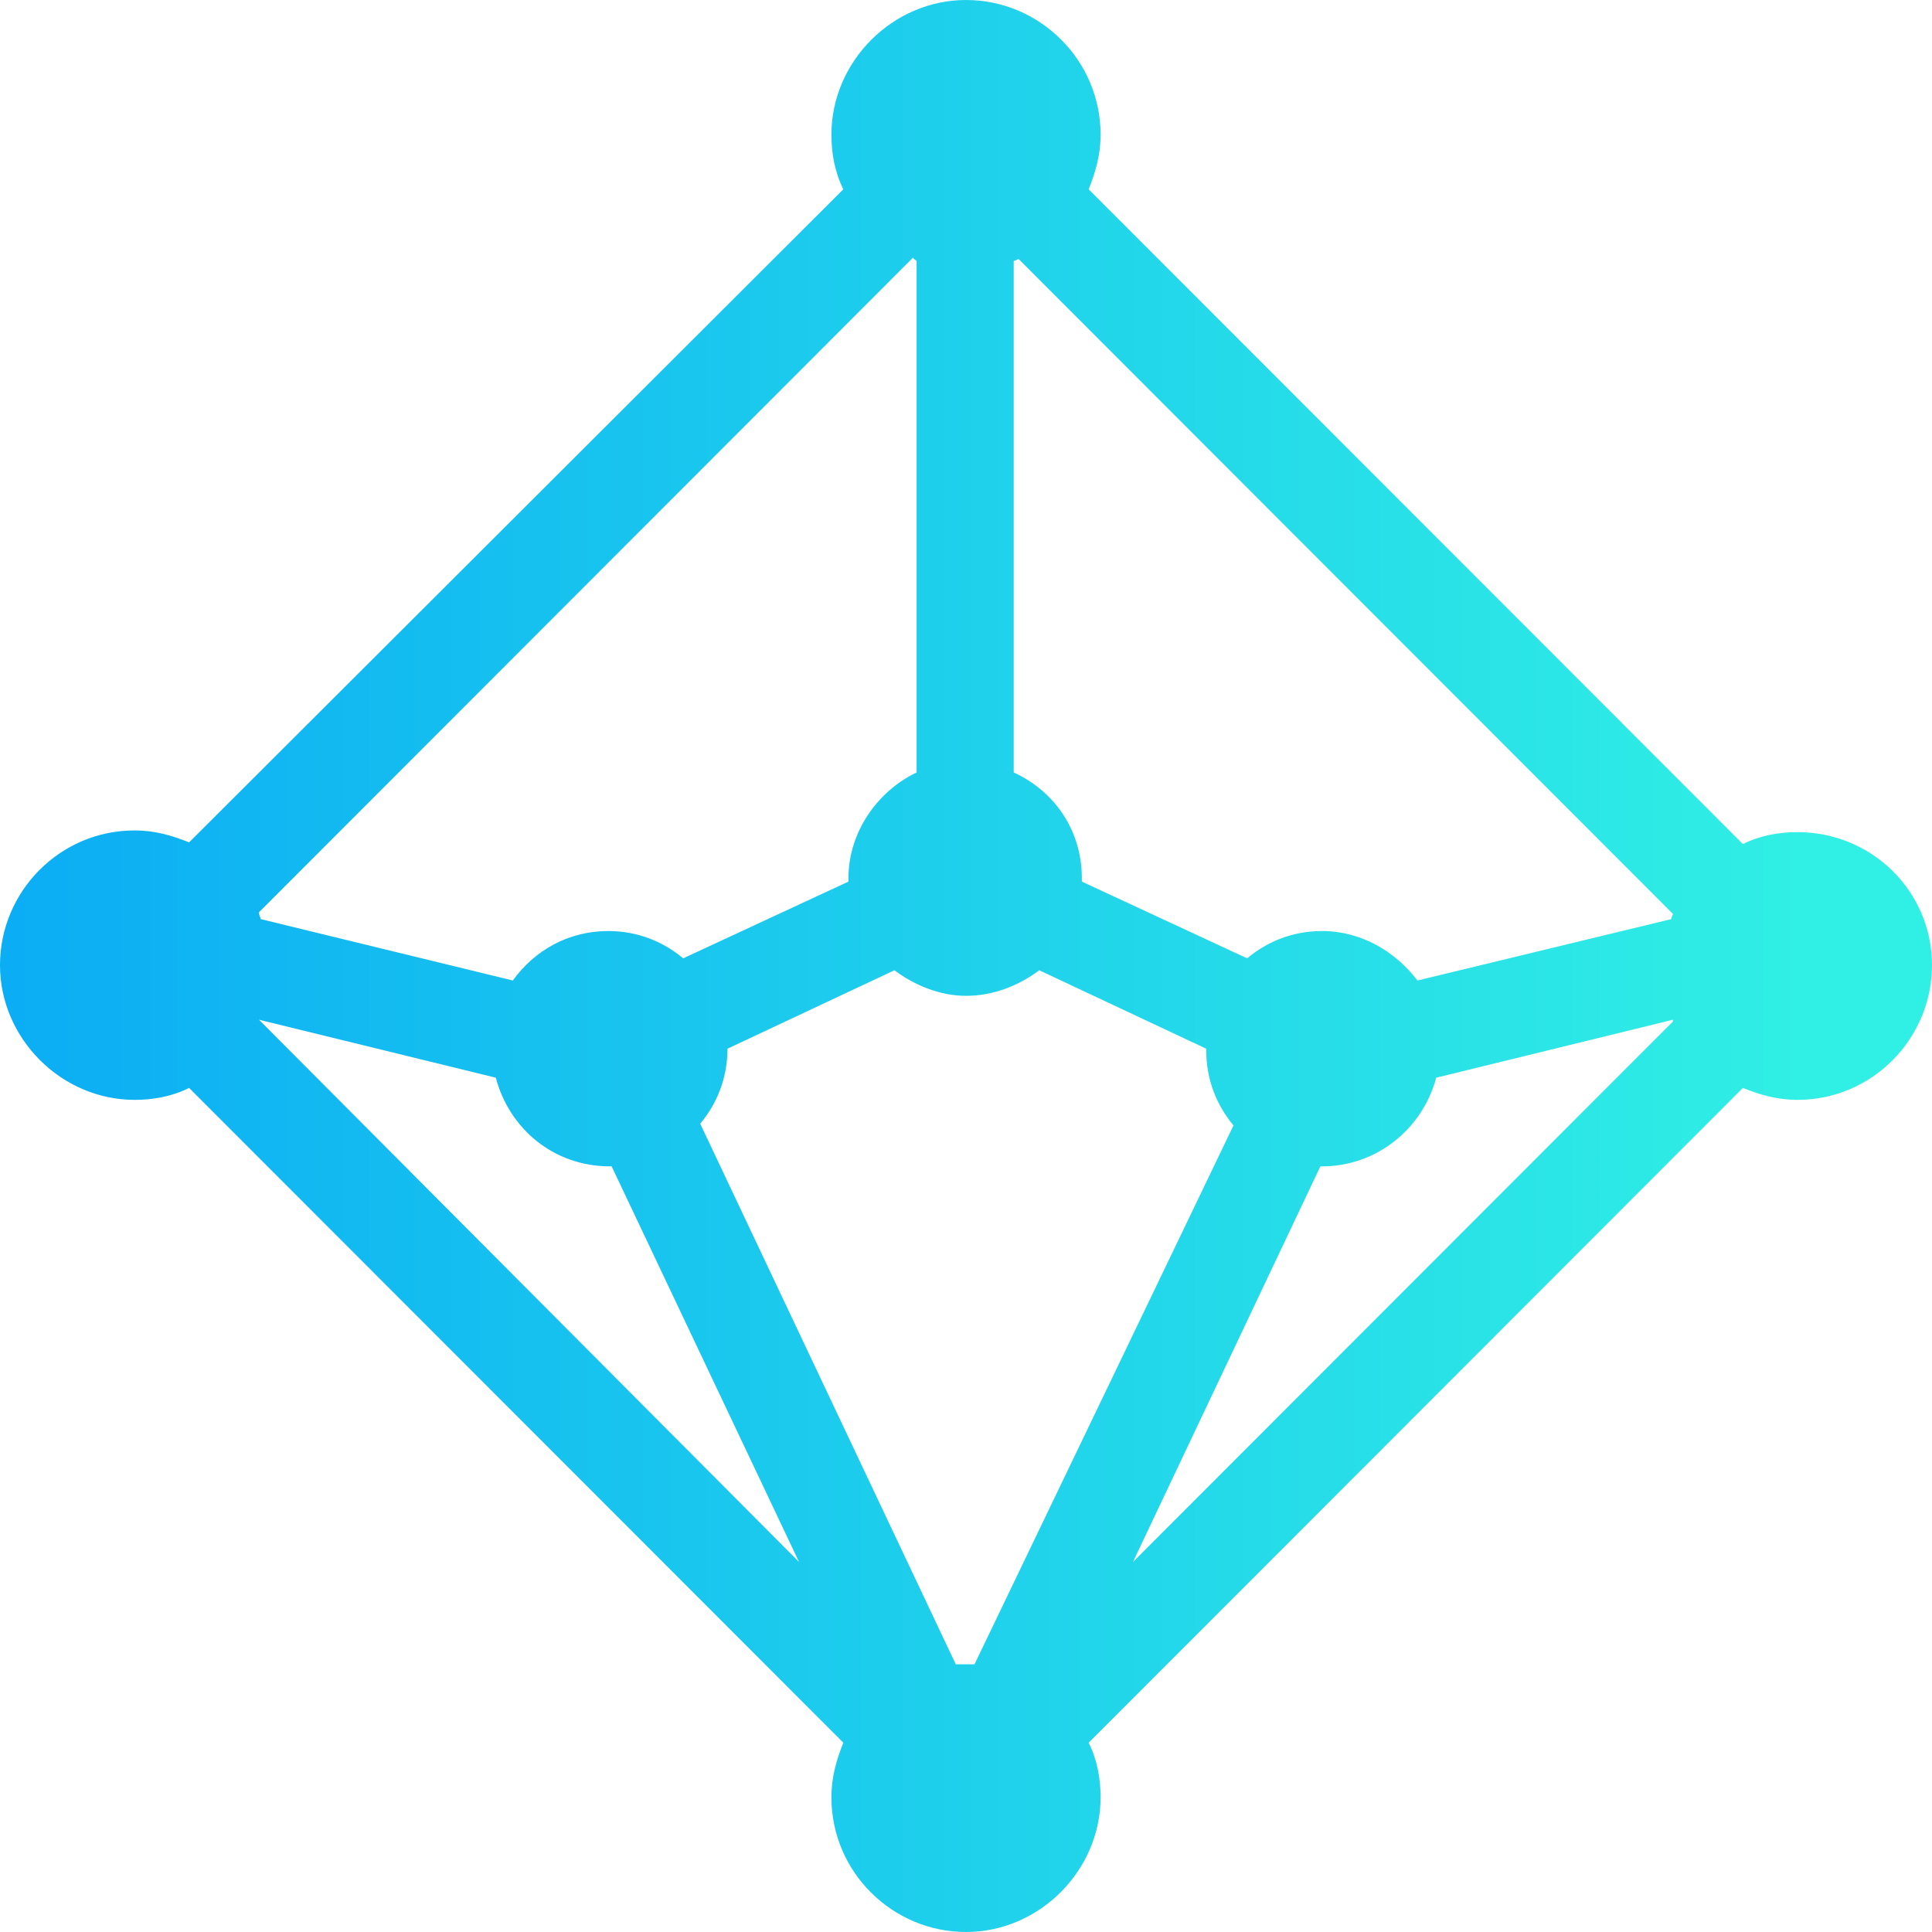 <svg width="169" height="169" viewBox="0 0 169 169" fill="none" xmlns="http://www.w3.org/2000/svg">
<path d="M157.227 72.791C155.587 72.791 153.948 73.089 152.458 73.835L95.23 16.557C95.826 15.065 96.273 13.574 96.273 11.784C96.273 5.221 90.908 0 84.5 0C78.092 0 72.727 5.37 72.727 11.784C72.727 13.425 73.025 15.065 73.77 16.557L16.542 73.686C15.052 73.089 13.562 72.642 11.773 72.642C5.216 72.642 0 78.011 0 84.425C0 90.839 5.365 96.209 11.773 96.209C13.413 96.209 15.052 95.911 16.542 95.165L73.77 152.443C73.174 153.935 72.727 155.426 72.727 157.216C72.727 163.779 78.092 169 84.5 169C90.908 169 96.273 163.63 96.273 157.216C96.273 155.575 95.975 153.935 95.23 152.443L152.458 95.165C153.948 95.762 155.438 96.209 157.227 96.209C163.784 96.209 169 90.839 169 84.425C169 78.011 163.784 72.791 157.227 72.791ZM146.198 80.398L123.993 85.768C122.056 83.232 119.075 81.442 115.647 81.442C113.114 81.442 110.878 82.337 109.09 83.829L94.634 77.117C94.634 76.967 94.634 76.967 94.634 76.818C94.634 72.642 92.25 69.211 88.673 67.57V22.822C88.822 22.822 88.971 22.673 89.12 22.673L146.347 79.951C146.347 79.951 146.198 80.249 146.198 80.398ZM84.5 145.582C84.202 145.582 83.904 145.582 83.606 145.582L61.251 98.297C62.742 96.507 63.636 94.27 63.636 91.734L78.241 84.873C80.029 86.215 82.264 87.11 84.5 87.11C86.885 87.11 89.12 86.215 90.908 84.873L105.513 91.734C105.513 91.734 105.513 91.734 105.513 91.883C105.513 94.419 106.407 96.657 107.898 98.447L85.245 145.582C85.096 145.582 84.798 145.582 84.5 145.582ZM80.178 22.822V67.57C76.75 69.211 74.217 72.791 74.217 76.818C74.217 76.967 74.217 77.117 74.217 77.117L59.761 83.829C57.973 82.337 55.737 81.442 53.204 81.442C49.776 81.442 46.795 83.083 44.858 85.768L22.802 80.398C22.802 80.249 22.653 80.1 22.653 79.801L79.88 22.523C79.88 22.673 80.029 22.673 80.178 22.822ZM22.653 89.199L43.368 94.27C44.56 98.745 48.435 102.026 53.353 102.026H53.502L69.895 136.632L22.653 89.199ZM115.498 102.026H115.647C120.416 102.026 124.44 98.745 125.632 94.27L146.347 89.199C146.347 89.199 146.347 89.199 146.347 89.348L99.105 136.632L115.498 102.026Z" fill="url(#paint0_linear)"/>
<defs>
<linearGradient id="paint0_linear" x1="0" y1="84.564" x2="168.979" y2="84.564" gradientUnits="userSpaceOnUse">
<stop stop-color="#0BADF4"/>
<stop offset="0.934" stop-color="#30EFE4"/>
</linearGradient>
</defs>
</svg>

